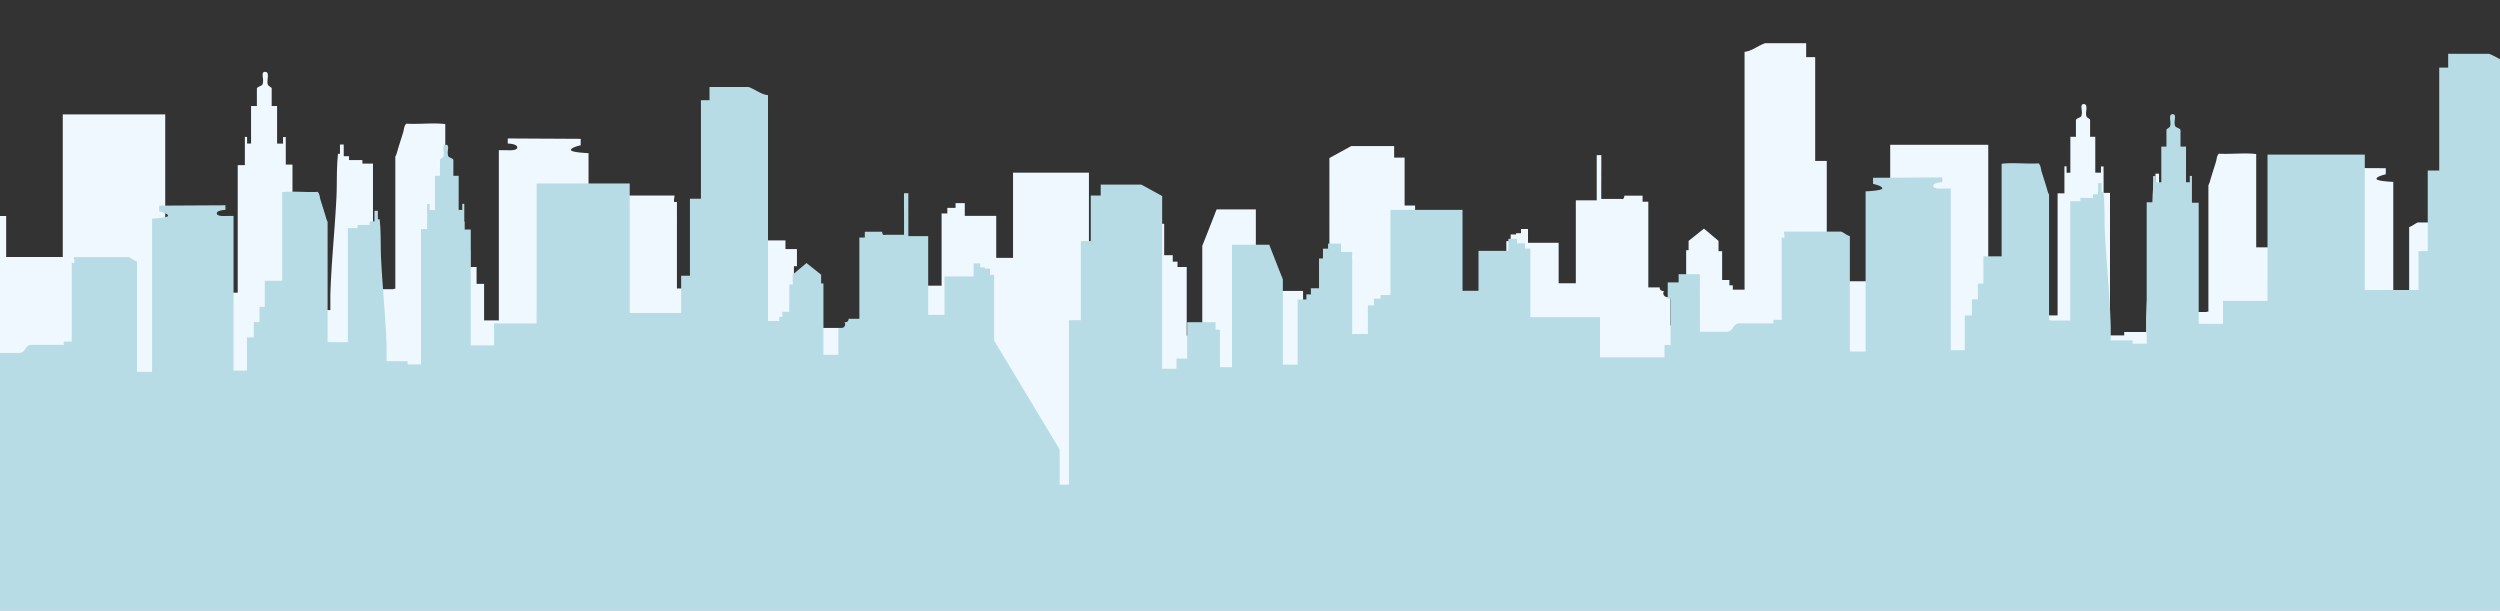 <svg xmlns="http://www.w3.org/2000/svg" xmlns:xlink="http://www.w3.org/1999/xlink" width="1924" height="470" viewBox="0 0 1924 470">
  <rect x="0" y="0" width="1924" height="470" fill="#333333" stroke="none"/>
  <defs>
    <clipPath id="clip-path">
      <rect id="Rectangle_10670" data-name="Rectangle 10670" width="1924" height="470" transform="translate(-4 4520)" fill="#fff" stroke="#707070" stroke-width="1"/>
    </clipPath>
  </defs>
  <g id="Mask_Group_1" data-name="Mask Group 1" transform="translate(4 -4520)" clip-path="url(#clip-path)">
    <g id="Group_6041" data-name="Group 6041">
      <path id="Path_11771" data-name="Path 11771" d="M3952.876,605.38h-4.866V565.148h-12.387v-30.94h-23.154v-9.364h-6.777v3.483h-6.084v4.145h-4.21v53.153h-54.009V616.78h-50.045v-9.532c-.037-.016-.059-.041-.1-.053h-4.61V580.072c-.007-.269,0-.525,0-.79v-7.968h2.23V558.664h-8.461v-6.359h-16.457v44.611h-21.02c-5.263-.175-4.286-6.162-9.339-6.528h-26.861c.471-1.38.349-2.2-.128-2.686h-6.1v-63.75c-.646.016-1.833.291-1.946.062-.641-1.293.231-3.229.128-4.747h-44.386c-2.527,1.084-4.226,2.839-6.69,3.533v89.48h-12.212V488.055c-3.471-.165-12.927-.759-12.927-2.355,0-1.943,7.136-3.454,7.136-3.454l.047-4.732-53.724-.291-.022,3.745s6.893.131,7.028,2.783c.128,2.461-5.834,2.177-5.834,2.177s-5.435-.144-7.746-.025V611.227h-10.873V584.32h-5.531V571.864h-4.635v-12.29h-4.279V538.406h-14.136V466.651c-8.461-1.134-19.633.25-28.709-.309-1.783,1.821-1.562,4-2.336,6.531-1.559,5.054-3.452,10.682-4.676,15.233a13.731,13.731,0,0,1-1.065,2.486v97.354h-1.268v.266h-15.186V495.745h-7.8v-2.586h-9.836v-2.883h-3.895v-8.567h-2.773v6.837h-1.428c-1.215,11.413-.662,21.36-1.125,31.115-1.14,24.171-3.875,49.4-4.528,73.286v10.647h-16.948v2.58h-10.944V496.494h-4.932V491.36l-.019.009v-.778c0-.112.013-.206.019-.312v-4.338l-.019-.012v-1.655l.019-.022v-3.7a.259.259,0,0,1-.019-.056V477.1c.007-.306.013-.615.019-.918h-2.021v4.8h-4.376V453.333h-3.992V440.1c-.947-1.084-2.721-1.4-2.964-3.139-.712-2.6,1.462-7.893-1.171-8.7-4.438-.871-1.484,5.144-2.333,7.618.275,3.123-3.439,2.539-4.429,4.485v12.971h-4.289V480.99h-2.917V476.1H3382.3v20.773h-5.247l-.006.006v93.9l-6.6.016h-12.278V573h-34.453V562.1l-.047,0V459.53h-75.451V564.542H3206.53V534.331H3199.4V471.914h-8.911V392.063h-6.943V381.334h-31.624c-5.8,2.071-10.263,6.15-15.788,6.618V571H3127.1V567.66h-2.627v-4.091h-5.59V541.411H3116.1v-7.949l-11.194-9.436-11.837,9.436v7.152H3091.2v57.816h-12.116V576.767h-2.261a3.138,3.138,0,0,1-3.245-3.017,2.892,2.892,0,0,1,.565-1.705h-.681a2.558,2.558,0,0,1-2.643-2.464,2.226,2.226,0,0,1,.037-.35h-8.8V564.2h.012V503.35h-4.426v-4.688H3043.7c-.4,1.287-.232,3.1-2.658,2.5h-15.182c-.082-10.854.1-24,.009-33.713h-3.51v34.8h-16.085v63.8h-13.221v-31.1h-23.578V524.326h-5.385v3.245h-3.739c-.009.022-.031.034-.041.053v.9h-4.157v5.119H2952.8v53.272l-20.9,34.763h-6.331V560.242h-7.721V524.951h-7.708v-8.5h-31.552l-16.129,8.849V659.283h-11.1V651.39h-8.28V623.155h-22.02v5.791h-3.414v29.138h-9.348V563.1H2779.4s-10.061,25.824-10.545,26.77v66.218h-11.466V605.54h-6.778v-3.92h-3.507v-4.788h-6.316V573.741h-3.039v-7.627h-3.97v-3.92h-10.054v6.537h-8.574a2.5,2.5,0,0,0-.084.269v1.865a15.841,15.841,0,0,1,.137,2.024.755.755,0,0,1-.137.387v59.069h-12.153V610.121h-4.676v-5.228H2693.1V602.06h-7.718V536.048h-55.886V598.79h-12.387V567.85h-23.154v-9.364h-6.778v3.486h-6.084v4.142h-4.21v53.153h-54.009v31.155h-50.045v-9.532c-.037-.013-.059-.041-.1-.053h-4.61V613.713c-.006-.265,0-.525,0-.787v-7.968h2.23V592.306h-8.461v-6.359h-16.457v44.611h-21.02c-5.263-.175-4.285-6.162-9.339-6.528h-26.861c.472-1.38.35-2.2-.128-2.686h-6.106V557.593c-.643.013-1.83.294-1.946.063-.637-1.29.234-3.23.131-4.747h-44.385c-2.53,1.084-4.226,2.842-6.687,3.532v89.477h-12.215V521.7c-3.47-.165-12.928-.759-12.928-2.355,0-1.943,7.137-3.454,7.137-3.454l.047-4.729-53.725-.29-.022,3.745s6.893.128,7.027,2.783c.128,2.458-5.834,2.177-5.834,2.177s-5.435-.147-7.746-.028V644.869H2239.96V617.961h-5.531V605.508h-4.635v-12.29h-4.279v-21.17h-14.136V500.292c-8.461-1.134-19.633.25-28.713-.306-1.783,1.821-1.559,3.995-2.336,6.531-1.555,5.053-3.448,10.679-4.672,15.229a13.717,13.717,0,0,1-1.065,2.486v97.354h-1.268v.268h-15.186V529.386h-7.8V526.8H2140.5V523.92h-3.9v-8.57h-2.773v6.84H2132.4c-1.215,11.41-.662,21.361-1.127,31.115-1.137,24.168-3.873,49.4-4.526,73.283v10.647H2109.8v2.583H2098.86V530.136h-4.932V525l-.019.009v-.778c0-.109.013-.206.019-.309v-4.339l-.019-.012v-1.655l.019-.025v-3.7c-.006-.025-.019-.038-.019-.056v-3.392c.006-.306.013-.615.019-.918h-2.021v4.8h-4.376V486.978h-3.992V473.744c-.946-1.081-2.72-1.4-2.964-3.136-.712-2.6,1.462-7.9-1.171-8.7-4.438-.871-1.484,5.144-2.333,7.618.272,3.12-3.439,2.536-4.429,4.485v12.971h-4.288v27.654h-2.917v-4.894h-1.653v20.776h-5.247l-.006,0v93.9l-6.6.019h-12.278V606.642H2005.2v-10.9l-.044-.006V493.171H1929.7V598.184h-41.687V567.972h-7.127V505.555h-8.911V425.7h-6.943V414.975h-31.624c-5.8,2.071-10.263,6.15-15.789,6.618V604.643h-9.039V601.3h-2.624v-4.092h-5.594V575.053h-2.774v-7.946l-11.2-9.439-11.837,9.439v7.149h-1.871v57.816h-12.116v-21.66h-2.261a3.141,3.141,0,0,1-3.245-3.02,2.9,2.9,0,0,1,.565-1.705h-.681a2.555,2.555,0,0,1-2.642-2.461,1.825,1.825,0,0,1,.04-.35h-8.8v-5.035h.012V536.995h-4.426v-4.688h-13.939c-.4,1.287-.231,3.1-2.658,2.5h-15.182c-.081-10.854.1-24,.009-33.713h-3.51v34.8h-16.085v63.8h-13.221v-31.1h-23.578V557.971h-5.385v3.242h-3.739c-.009.025-.031.037-.043.056v.9h-4.154v5.119h-3.354v53.272l-53.069,88.253V737.31h-7.54V604.081h-9.617V539.874h-8.068V502.991h-8.055v-8.88h-32.976l-16.854,9.248V643.379h-11.6v-8.245h-8.655V605.624h-23.013v6.05h-3.57v30.449H1441.5V542.857h-30.19s-10.513,26.986-11.026,27.979v69.2h-11.978V587.215h-7.087v-4.1h-3.664V578.11h-6.6V553.979h-3.18v-7.967h-4.151v-4.1h-10.5v6.831h-8.961a2.355,2.355,0,0,0-.085.284v1.946a17.267,17.267,0,0,1,.141,2.118.807.807,0,0,1-.141.4v61.73h-12.7V592h-4.888v-5.463h-5.375v-2.958h-8.065V514.594h-58.406v65.568H1241.7V547.83h-24.2v-9.789h-7.087v3.642h-6.353v4.326h-4.4V601.56h-56.442v32.558h-52.3v-9.96c-.037-.016-.062-.044-.1-.059H1086V595.754c-.006-.275,0-.546,0-.821v-8.327h2.33V573.382h-8.842v-6.643h-17.2V613.36h-21.97c-5.5-.184-4.479-6.44-9.76-6.821h-28.07c.494-1.443.369-2.3-.134-2.811h-6.378V537.107c-.675.013-1.915.306-2.033.063-.668-1.349.244-3.373.134-4.96H947.7c-2.646,1.131-4.417,2.97-6.99,3.692v93.509H927.94V499.593c-3.626-.172-13.512-.8-13.512-2.458,0-2.036,7.461-3.611,7.461-3.611l.047-4.947-56.145-.3-.022,3.91s7.2.138,7.343,2.911c.134,2.568-6.1,2.274-6.1,2.274s-5.681-.153-8.1-.031V628.315H847.558V600.2h-5.781V587.177h-4.841V574.334h-4.473V552.215H817.69V477.223c-8.845-1.184-20.517.259-30.006-.322-1.865,1.905-1.63,4.176-2.439,6.824-1.63,5.282-3.608,11.163-4.888,15.92a13.832,13.832,0,0,1-1.112,2.6V603.984h-1.328v.281H762.051V507.626H753.9v-2.7H743.617v-3.011h-4.07v-8.958h-2.9v7.149h-1.493c-1.268,11.922-.69,22.319-1.177,32.517-1.19,25.258-4.048,51.629-4.729,76.587v11.125H711.537v2.7H700.1V508.413h-5.157v-5.369l-.019.012v-.815c0-.112.013-.216.019-.322v-4.535l-.019-.012v-1.73l.019-.025V491.75a.234.234,0,0,1-.019-.056v-3.548c.009-.319.013-.64.019-.956h-2.108v5.019h-4.579v-28.9h-4.17v-13.83c-.987-1.134-2.842-1.462-3.1-3.28-.743-2.72,1.53-8.245-1.221-9.1-4.638-.912-1.552,5.375-2.439,7.961.284,3.264-3.595,2.652-4.629,4.688v13.555h-4.479v28.9h-3.051V487.1h-1.724V508.8h-5.485l-.009,0v98.135l-6.9.019H638.223V588.367H602.217V576.977l-.047-.009V469.781H523.318V579.525H479.751V547.951H472.3V482.724h-9.314V399.278h-7.256V388.062H422.688c-6.069,2.165-10.726,6.425-16.5,6.918v191.3h-9.445v-3.492H394v-4.279H388.15V555.354h-2.9v-8.3l-11.7-9.864-12.372,9.86v7.477h-1.952v60.424H346.566V592.306H344.2a3.283,3.283,0,0,1-3.392-3.158,3.028,3.028,0,0,1,.594-1.777h-.709a2.678,2.678,0,0,1-2.764-2.577,2.021,2.021,0,0,1,.044-.365h-9.2v-5.26h.013V515.578h-4.626v-4.9H309.588c-.419,1.343-.237,3.242-2.777,2.608H290.945c-.087-11.344.1-25.077.009-35.231h-3.673v36.371H270.475V581.1H256.66v-32.5H232.014V537.5h-5.622v3.392h-3.91c-.009.019-.031.034-.041.056v.94H218.1v5.347h-3.508v55.677l-55.458,92.232v29.778H145.707v287.294H2934.771V978.575h1018.1Z" transform="translate(-479.006 4138.283)" fill="#eff8ff" fill-rule="evenodd"/>
      <path id="Path_11772" data-name="Path 11772" d="M145.707,594.057h4.62v-38.2h11.761V526.483h21.983v-8.891h6.435V520.9h5.777v3.935h4V575.3h51.28v29.581h47.516v-9.051c.035-.015.056-.039.092-.05h4.377V570.028c.006-.255,0-.5,0-.75v-7.565h-2.117V549.7h8.033v-6.038h15.625v42.356h19.958c5-.166,4.069-5.851,8.867-6.2h25.5c-.448-1.311-.332-2.088.122-2.55h5.795V516.744c.614.015,1.741.276,1.847.059.608-1.228-.219-3.066-.122-4.508H429.2c2.4,1.029,4.012,2.7,6.352,3.354v84.958h11.6V482.662c3.3-.157,12.274-.72,12.274-2.236,0-1.844-6.776-3.28-6.776-3.28l-.044-4.493,51.009-.276.021,3.556s-6.545.125-6.672,2.642c-.122,2.337,5.539,2.067,5.539,2.067s5.161-.136,7.355-.024v118.99h10.323V574.061h5.252V562.235h4.4V550.566h4.063v-20.1h13.422V462.339c8.033-1.076,18.641.237,27.259-.294,1.693,1.729,1.483,3.8,2.218,6.2,1.48,4.8,3.277,10.142,4.439,14.463a13.04,13.04,0,0,0,1.011,2.361V577.5h1.2v.252h14.418V489.963h7.407v-2.455h9.339V484.77h3.7v-8.134h2.633v6.491h1.356c1.153,10.836.628,20.281,1.067,29.542,1.082,22.95,3.68,46.908,4.3,69.582v10.109h16.091v2.45h10.391V490.675h4.682V485.8l.018.009v-.738c0-.107-.012-.2-.018-.3v-4.119l.018-.012v-1.572l-.018-.021v-3.511a.242.242,0,0,0,.018-.053v-3.22c-.006-.291-.012-.584-.018-.872h1.918v4.561H664.9V449.694h3.79V437.133c.9-1.029,2.583-1.329,2.814-2.98.677-2.47-1.388-7.494,1.112-8.265,4.214-.827,1.409,4.884,2.215,7.233-.261,2.966,3.265,2.411,4.2,4.258v12.316h4.072v26.259h2.77v-4.647h1.569V491.03h4.982l.006.006v89.155l6.269.015h11.657V563.314h32.712v-10.35l.044,0V455.578h71.638v99.706h39.581V526.6H861.1V467.336h8.46V391.52h6.593V381.334h30.026c5.51,1.966,9.744,5.839,14.99,6.284v173.8h8.582v-3.173h2.495v-3.885h5.308V533.321h2.636v-7.547l10.628-8.959,11.239,8.959v6.791h1.777v54.894h11.5V566.891h2.147a2.979,2.979,0,0,0,3.081-2.865,2.745,2.745,0,0,0-.537-1.619h.646a2.429,2.429,0,0,0,2.509-2.34,2.121,2.121,0,0,0-.035-.332h8.356v-4.778H991.5V497.184h4.2v-4.451h13.234c.38,1.222.22,2.948,2.524,2.373h14.415c.077-10.305-.094-22.784-.008-32.01h3.333v33.041h15.272v60.576h12.553v-29.53h22.386V517.1h5.112v3.081h3.55c.009.021.03.033.039.05v.857h3.947v4.861h3.185v50.579l19.848,33.006h6.011V551.2h7.331V517.693h7.319v-8.069h29.958l15.313,8.4V645.236h10.543v-7.494h7.861V610.934h20.907v5.5h3.241V644.1h8.876V553.911h27.431s9.552,24.519,10.012,25.417V642.2h10.886v-47.99h6.435v-3.722h3.33v-4.546h6V564.017h2.885v-7.242h3.77v-3.722h9.546v6.207h8.14a2.361,2.361,0,0,1,.08.255v1.77a15.017,15.017,0,0,0-.131,1.922.714.714,0,0,0,.131.368v56.084H1332.5v-21.1h4.439V593.6h4.884v-2.69h7.328V528.23h53.062V587.8h11.761V558.424h21.983v-8.891h6.435v3.309h5.777v3.932h4v50.467h51.279v29.581h47.516v-9.051c.035-.012.056-.039.092-.05h4.377V601.969c.006-.252,0-.5,0-.747v-7.565h-2.117V581.644h8.033v-6.038h15.625v42.356h19.958c5-.166,4.069-5.851,8.867-6.2h25.5c-.448-1.311-.332-2.088.121-2.55h5.8V548.685c.611.012,1.738.279,1.848.059.6-1.225-.223-3.066-.125-4.508h42.143c2.4,1.029,4.012,2.7,6.349,3.354v84.956h11.6V514.6c3.295-.157,12.274-.721,12.274-2.236,0-1.844-6.777-3.28-6.777-3.28l-.044-4.49,51.01-.276.021,3.556s-6.545.122-6.672,2.642c-.122,2.334,5.54,2.067,5.54,2.067s5.16-.139,7.354-.027V631.55h10.323V606h5.252V594.179h4.4V582.51h4.063v-20.1H1799.2V494.281c8.033-1.076,18.641.237,27.261-.291,1.693,1.729,1.48,3.793,2.218,6.2,1.477,4.8,3.274,10.139,4.436,14.46a13.006,13.006,0,0,0,1.011,2.361v92.434h1.2v.255h14.418V521.9h7.408v-2.452h9.338v-2.737h3.7v-8.137h2.633v6.494h1.355c1.153,10.833.628,20.281,1.07,29.542,1.079,22.947,3.677,46.905,4.3,69.579V624.3h16.091v2.453h10.391V522.616h4.682v-4.875l.018.009v-.738c0-.1-.012-.2-.018-.294V512.6l.018-.012v-1.572l-.018-.024V507.48c.006-.024.018-.036.018-.053v-3.221c-.006-.29-.012-.584-.018-.872h1.918V507.9h4.155V481.639h3.79V469.074c.9-1.026,2.583-1.326,2.814-2.977.676-2.47-1.388-7.5,1.112-8.265,4.214-.827,1.409,4.884,2.215,7.233-.258,2.962,3.265,2.408,4.2,4.258v12.316h4.072V507.9h2.77v-4.647h1.569v19.726h4.982l.006,0v89.154l6.269.018h11.657V595.256h32.713V584.909l.042-.006V487.519h71.64v99.706h39.581V558.54h6.767V499.277h8.46V423.462h6.592V413.275h30.025c5.51,1.966,9.745,5.839,14.991,6.284v173.8h8.583v-3.173h2.491V586.3h5.311V565.263h2.634v-7.544l10.631-8.962,11.239,8.962v6.788h1.776V619.4h11.5V598.835h2.147a2.982,2.982,0,0,0,3.081-2.868,2.748,2.748,0,0,0-.537-1.619h.646a2.426,2.426,0,0,0,2.509-2.337,1.742,1.742,0,0,0-.038-.332h8.36V586.9h-.012V529.128h4.2v-4.451h13.235c.38,1.222.219,2.945,2.524,2.37h14.415c.077-10.305-.095-22.784-.009-32.01h3.333v33.045h15.272v60.573H2308.9v-29.53h22.386v-10.08h5.112v3.078h3.55c.009.024.03.035.042.053v.857h3.944v4.86h3.185v50.58l50.387,83.793V719.32h7.159v-126.5h9.13V531.862h7.66V496.843h7.648v-8.431h31.31l16,8.781V630.136h11.017v-7.829h8.218V594.289h21.85v5.744h3.389v28.91h9.273V534.694h28.664s9.982,25.622,10.469,26.565v65.7h11.372V576.81h6.729V572.92h3.479v-4.754h6.263V545.254h3.019V537.69h3.941V533.8h9.973v6.485h8.508a2.241,2.241,0,0,1,.08.27V542.4a16.379,16.379,0,0,0-.133,2.011.767.767,0,0,0,.133.382V603.4h12.061V581.353h4.641v-5.187h5.1v-2.808h7.657v-65.5h55.455v62.254h12.289v-30.7h22.974v-9.294h6.729v3.458h6.032v4.107h4.182v52.744h53.589v30.912h49.657v-9.457c.036-.015.059-.042.095-.056h4.576V584.918c.006-.261,0-.519,0-.78v-7.906h-2.212V563.676h8.4v-6.308h16.328v44.266h20.859c5.222-.175,4.252-6.115,9.267-6.477h26.651c-.469-1.37-.35-2.185.127-2.669h6.056V529.235c.641.012,1.818.291,1.93.059.635-1.281-.231-3.2-.127-4.709h44.041c2.512,1.074,4.193,2.82,6.637,3.505v88.784h12.12V493.616c3.443-.163,12.829-.756,12.829-2.334,0-1.934-7.084-3.428-7.084-3.428l-.045-4.7,53.308-.285.021,3.713s-6.838.131-6.972,2.764c-.127,2.438,5.789,2.159,5.789,2.159s5.394-.145,7.686-.03V615.833h10.789v-26.7h5.489v-12.36h4.6V564.581h4.247v-21h14.027v-71.2c8.4-1.124,19.48.246,28.49-.305,1.77,1.809,1.548,3.965,2.316,6.48,1.548,5.015,3.425,10.6,4.641,15.115a13.132,13.132,0,0,0,1.056,2.465v96.6h1.26V593h15.064V501.244h7.743v-2.562h9.759v-2.859h3.864v-8.5h2.752v6.788h1.417c1.2,11.319.655,21.191,1.118,30.874,1.13,23.982,3.843,49.02,4.49,72.717v10.563h16.817v2.562H3234.1V501.991h4.9v-5.1l.018.012v-.774c0-.107-.012-.2-.018-.306V491.52l.018-.012v-1.643l-.018-.024V486.17a.23.23,0,0,0,.018-.053v-3.369c-.009-.3-.012-.608-.018-.908h2v4.766h4.347v-27.44h3.959V446.035c.937-1.076,2.7-1.388,2.942-3.114.706-2.583-1.453-7.829,1.159-8.636,4.4-.866,1.474,5.1,2.316,7.559-.27,3.1,3.413,2.518,4.395,4.451v12.87h4.252v27.44h2.9v-4.854h1.637v20.61h5.207l.009,0V595.54l6.551.018h12.182V577.9h34.186V567.089l.044-.009V465.311h74.867v104.2h41.366V539.531h7.07V477.6h8.843V398.371h6.889V387.722h31.378c5.762,2.055,10.184,6.1,15.67,6.569V575.921h8.968v-3.315h2.6v-4.063h5.551V546.559h2.752v-7.885l11.109-9.365,11.746,9.362v7.1h1.854v57.371h12.022v-21.5h2.248a3.117,3.117,0,0,0,3.22-3,2.876,2.876,0,0,0-.563-1.687h.673a2.543,2.543,0,0,0,2.625-2.446,1.914,1.914,0,0,0-.042-.347h8.736v-4.994h-.012V508.794h4.392v-4.65h13.831c.4,1.275.225,3.078,2.636,2.476h15.064c.083-10.771-.1-23.81-.009-33.451h3.487V507.7h15.958V571h13.116V540.142h23.4V529.609h5.338v3.221h3.713c.009.018.03.033.039.053v.893h4.125v5.077h3.33v52.863l52.655,87.571v28.273h12.746V980.334H1112.36V948.393H145.707Z" transform="translate(-1586.006 4173.666)" fill="#b7dce5" fill-rule="evenodd"/>
    </g>
  </g>
</svg>
